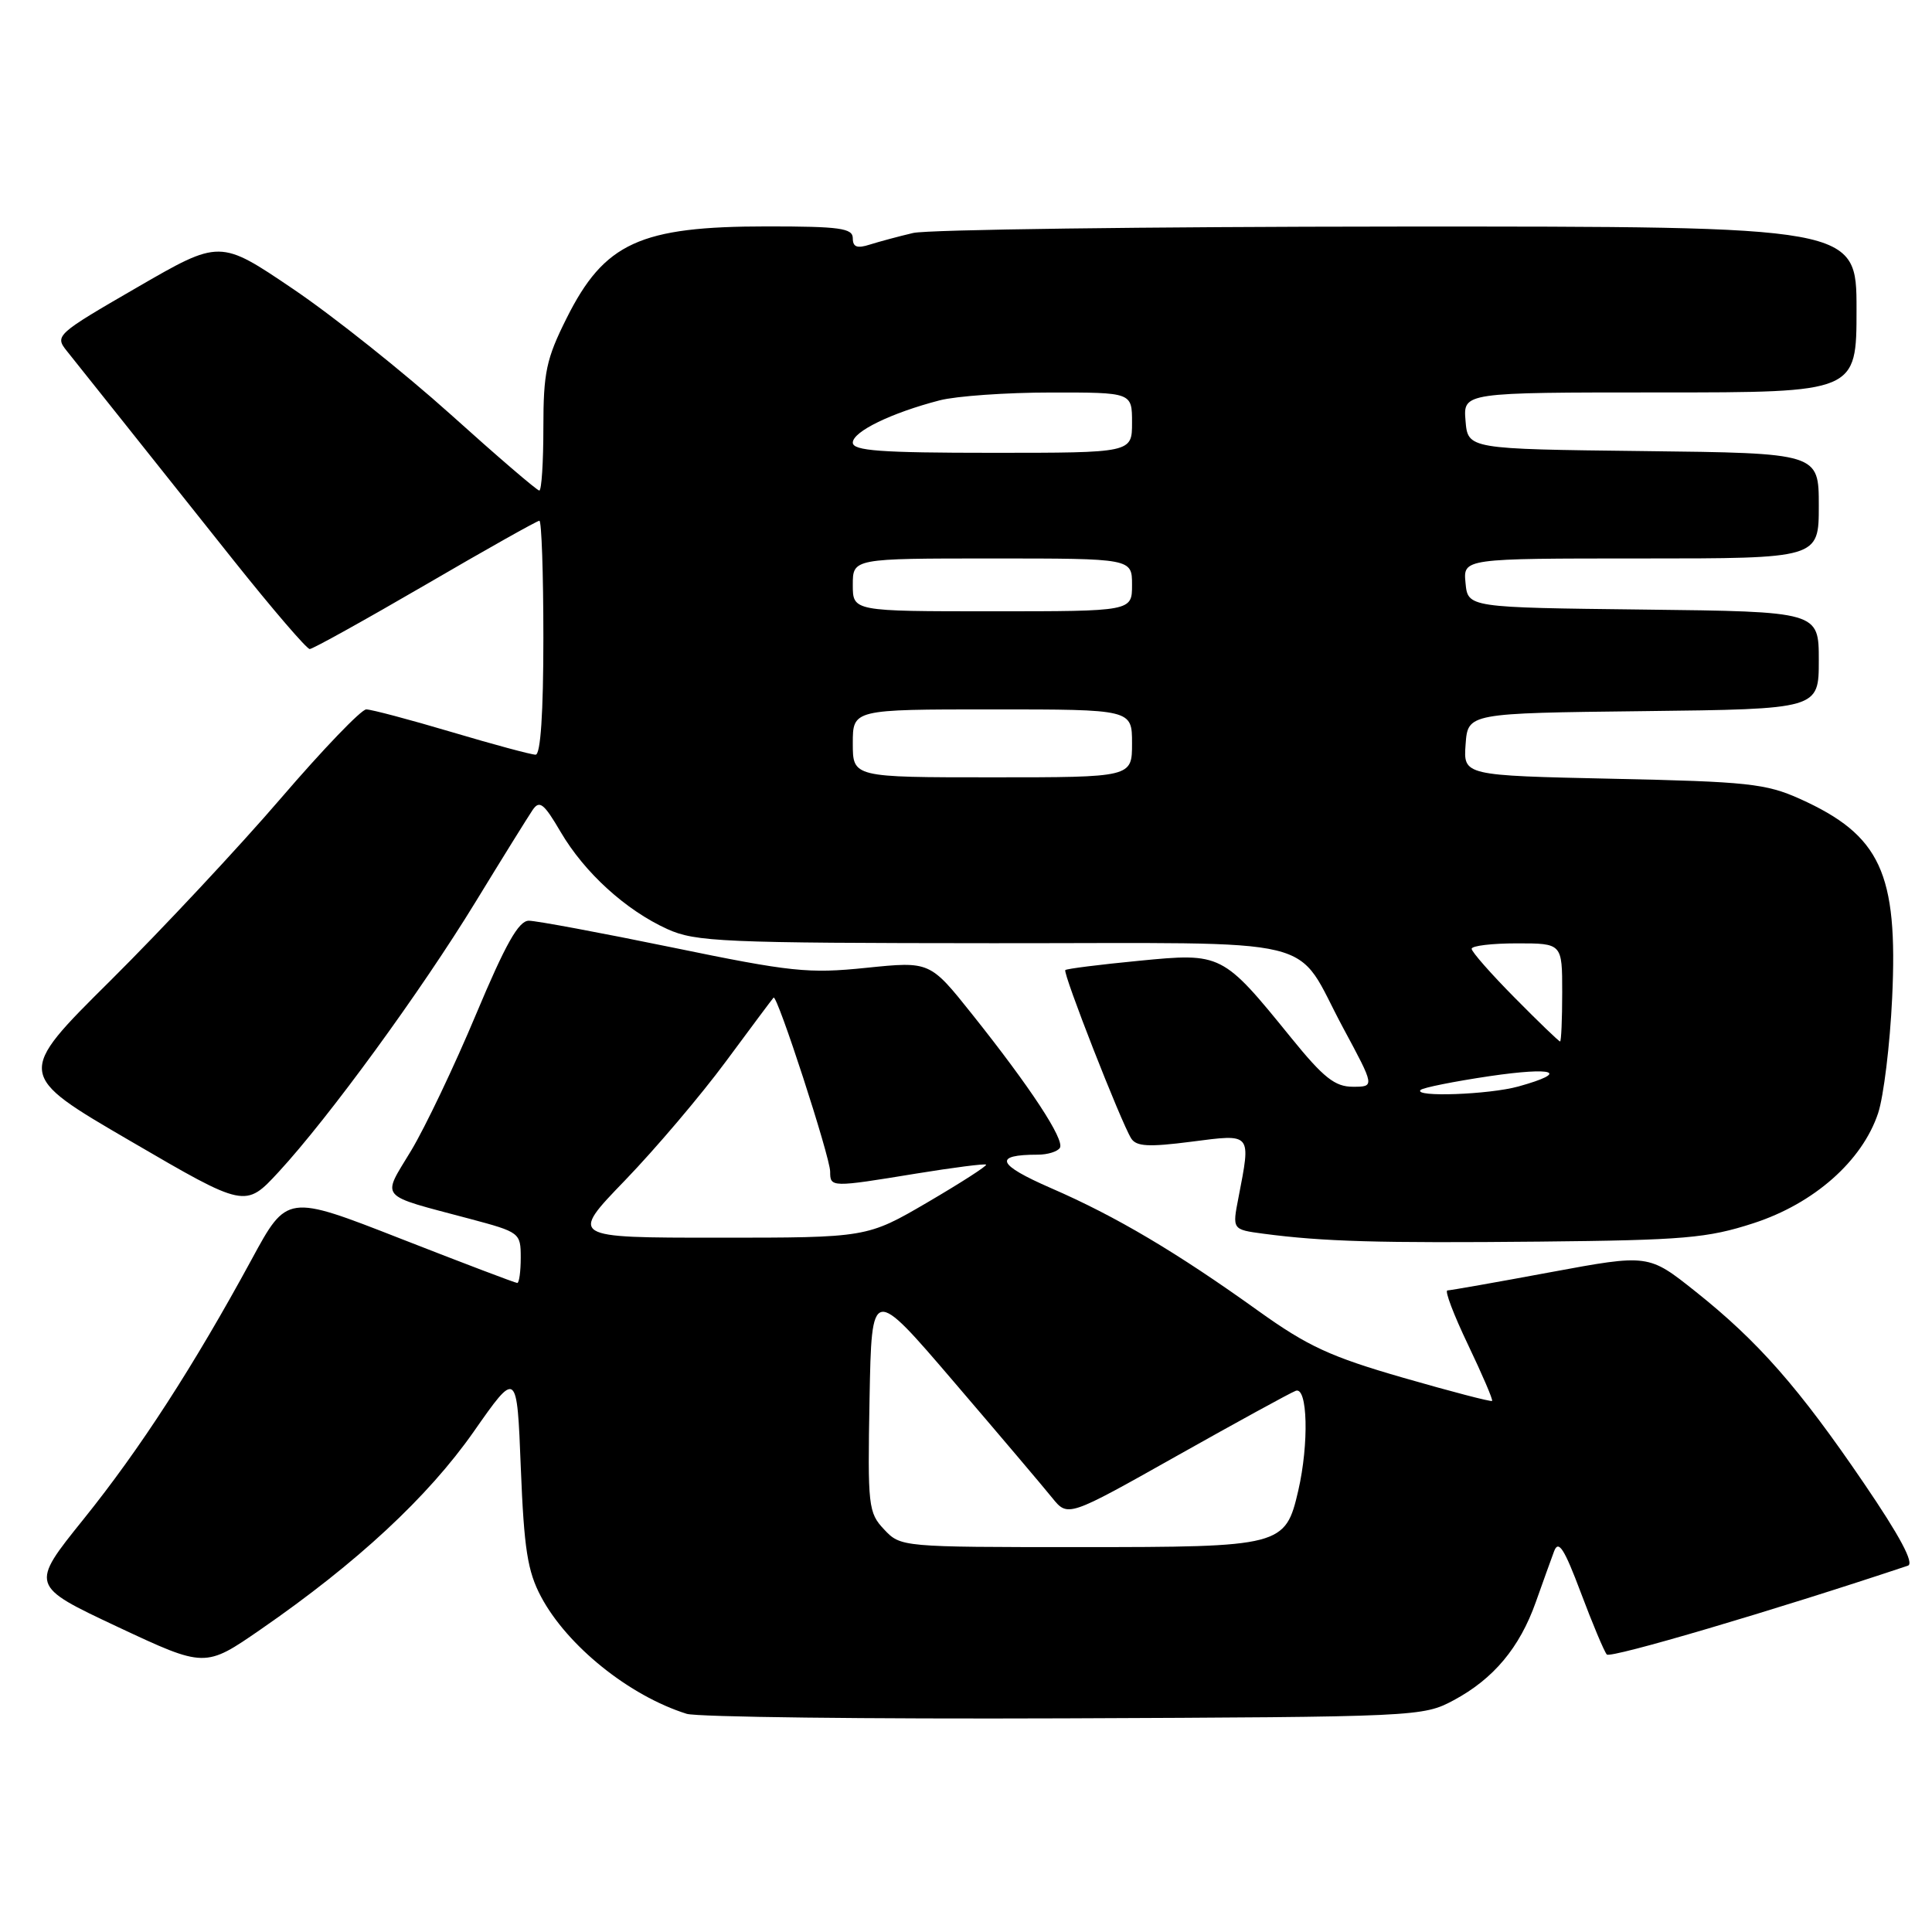 <?xml version="1.0" encoding="UTF-8" standalone="no"?>
<!DOCTYPE svg PUBLIC "-//W3C//DTD SVG 1.1//EN" "http://www.w3.org/Graphics/SVG/1.1/DTD/svg11.dtd" >
<svg xmlns="http://www.w3.org/2000/svg" xmlns:xlink="http://www.w3.org/1999/xlink" version="1.1" viewBox="0 0 256 256">
 <g >
 <path fill="currentColor"
d=" M 192.62 225.29 C 197.89 222.47 201.36 218.33 203.50 212.29 C 204.43 209.66 205.53 206.62 205.93 205.54 C 206.51 204.01 207.27 205.19 209.47 211.04 C 211.01 215.14 212.56 218.83 212.91 219.23 C 213.40 219.78 235.12 213.37 252.81 207.46 C 253.68 207.16 251.75 203.54 246.96 196.51 C 238.37 183.89 232.96 177.73 224.66 171.13 C 218.43 166.17 218.43 166.17 205.47 168.57 C 198.33 169.90 192.18 170.98 191.79 170.99 C 191.40 171.00 192.63 174.23 194.52 178.18 C 196.41 182.14 197.85 185.48 197.71 185.63 C 197.57 185.77 192.29 184.39 185.97 182.57 C 176.29 179.78 173.28 178.39 166.72 173.69 C 155.90 165.93 147.87 161.17 139.28 157.44 C 132.08 154.30 131.56 153.00 137.52 153.00 C 138.82 153.00 140.13 152.59 140.44 152.10 C 141.10 151.03 136.53 144.07 128.81 134.39 C 123.22 127.38 123.22 127.38 114.80 128.24 C 107.13 129.03 104.85 128.79 89.12 125.55 C 79.63 123.60 71.06 122.00 70.07 122.00 C 68.72 122.00 66.99 125.08 63.07 134.42 C 60.21 141.25 56.34 149.37 54.48 152.46 C 50.57 158.95 49.94 158.22 62.25 161.50 C 68.88 163.27 69.00 163.35 69.00 166.65 C 69.00 168.49 68.79 170.00 68.54 170.00 C 68.29 170.00 61.32 167.35 53.06 164.12 C 38.03 158.24 38.03 158.24 33.35 166.87 C 25.67 181.00 18.58 191.97 11.07 201.30 C 3.98 210.11 3.98 210.11 15.57 215.56 C 27.17 221.00 27.17 221.00 34.55 215.90 C 47.33 207.07 56.69 198.37 62.75 189.73 C 68.50 181.51 68.50 181.51 69.01 194.50 C 69.44 205.26 69.90 208.20 71.69 211.57 C 75.16 218.09 83.38 224.70 90.99 227.09 C 92.37 227.52 114.88 227.79 141.00 227.69 C 187.89 227.50 188.55 227.47 192.62 225.29 Z  M 232.35 162.08 C 240.36 159.48 246.75 153.84 248.86 147.50 C 249.59 145.30 250.43 138.43 250.72 132.23 C 251.50 115.67 249.18 110.67 238.49 105.85 C 233.99 103.83 231.54 103.57 213.70 103.19 C 193.90 102.76 193.90 102.76 194.20 98.63 C 194.50 94.50 194.50 94.50 217.75 94.23 C 241.00 93.96 241.00 93.96 241.00 87.50 C 241.00 81.04 241.00 81.04 217.75 80.77 C 194.50 80.50 194.50 80.50 194.19 77.25 C 193.87 74.00 193.87 74.00 217.44 74.00 C 241.00 74.00 241.00 74.00 241.00 67.02 C 241.00 60.04 241.00 60.04 217.75 59.77 C 194.50 59.50 194.50 59.50 194.19 55.75 C 193.88 52.00 193.88 52.00 219.94 52.00 C 246.00 52.00 246.00 52.00 246.00 41.00 C 246.00 30.00 246.00 30.00 185.25 30.02 C 151.84 30.04 122.92 30.42 121.00 30.87 C 119.08 31.32 116.49 32.02 115.25 32.41 C 113.57 32.95 113.00 32.74 113.00 31.57 C 113.00 30.24 111.29 30.00 101.65 30.00 C 84.79 30.00 80.08 32.16 75.07 42.18 C 72.38 47.56 72.00 49.35 72.00 56.66 C 72.00 61.25 71.76 65.00 71.46 65.00 C 71.16 65.00 65.87 60.46 59.71 54.91 C 53.54 49.37 44.15 41.88 38.82 38.28 C 29.14 31.73 29.14 31.73 18.17 38.08 C 7.45 44.28 7.23 44.48 8.85 46.50 C 9.76 47.63 13.00 51.70 16.05 55.53 C 19.10 59.36 25.81 67.79 30.95 74.25 C 36.10 80.71 40.64 86.00 41.04 86.00 C 41.44 86.00 48.33 82.17 56.36 77.50 C 64.38 72.82 71.18 69.00 71.47 69.00 C 71.76 69.00 72.00 75.97 72.00 84.50 C 72.00 94.48 71.63 100.00 70.97 100.00 C 70.40 100.00 65.39 98.65 59.84 97.00 C 54.28 95.35 49.20 94.00 48.53 94.00 C 47.87 94.00 42.79 99.29 37.24 105.75 C 31.69 112.21 21.52 123.09 14.64 129.93 C 2.11 142.36 2.11 142.36 17.31 151.21 C 32.50 160.07 32.50 160.07 36.92 155.29 C 43.59 148.06 55.75 131.39 63.02 119.50 C 66.58 113.67 69.99 108.19 70.58 107.32 C 71.49 105.99 72.07 106.45 74.29 110.24 C 77.46 115.64 82.91 120.60 88.43 123.11 C 92.16 124.80 95.75 124.96 131.60 124.98 C 176.44 125.00 171.27 123.75 178.00 136.25 C 182.17 144.00 182.17 144.00 179.26 144.00 C 176.89 144.00 175.38 142.81 171.09 137.52 C 161.98 126.29 161.88 126.24 150.91 127.31 C 145.73 127.81 141.35 128.36 141.16 128.54 C 140.78 128.88 148.54 148.70 149.89 150.85 C 150.57 151.92 152.20 152.01 157.87 151.28 C 165.93 150.24 165.77 150.05 164.10 158.71 C 163.28 162.92 163.28 162.92 167.39 163.47 C 175.32 164.52 182.69 164.73 204.00 164.52 C 223.13 164.33 226.26 164.06 232.35 162.08 Z  M 117.15 202.66 C 115.05 200.43 114.96 199.59 115.22 185.34 C 115.50 170.37 115.50 170.37 126.42 183.13 C 132.43 190.15 138.28 197.05 139.42 198.47 C 141.50 201.04 141.50 201.04 155.94 192.91 C 163.89 188.44 170.97 184.56 171.69 184.29 C 173.27 183.68 173.46 191.29 172.03 197.50 C 170.32 204.88 169.86 205.00 143.06 205.00 C 119.48 205.00 119.34 204.99 117.15 202.66 Z  M 82.83 156.39 C 86.87 152.20 92.88 145.12 96.19 140.64 C 99.50 136.16 102.34 132.36 102.50 132.19 C 102.97 131.69 110.00 153.32 110.00 155.25 C 110.00 157.35 110.13 157.35 121.43 155.50 C 126.35 154.70 130.50 154.17 130.66 154.32 C 130.82 154.48 127.33 156.72 122.91 159.31 C 114.88 164.00 114.88 164.00 95.18 164.00 C 75.48 164.00 75.48 164.00 82.83 156.39 Z  M 188.23 144.43 C 188.54 144.12 192.65 143.30 197.35 142.60 C 205.99 141.33 208.06 142.05 201.21 143.96 C 197.32 145.04 187.26 145.41 188.23 144.43 Z  M 200.72 132.22 C 197.57 129.04 195.00 126.12 195.00 125.72 C 195.00 125.32 197.70 125.00 201.00 125.00 C 207.00 125.00 207.00 125.00 207.00 131.50 C 207.00 135.07 206.87 138.00 206.72 138.00 C 206.56 138.00 203.86 135.40 200.72 132.22 Z  M 113.00 98.50 C 113.00 94.00 113.00 94.00 131.50 94.00 C 150.00 94.00 150.00 94.00 150.00 98.50 C 150.00 103.00 150.00 103.00 131.50 103.00 C 113.00 103.00 113.00 103.00 113.00 98.50 Z  M 113.00 77.50 C 113.00 74.00 113.00 74.00 131.50 74.00 C 150.00 74.00 150.00 74.00 150.00 77.50 C 150.00 81.00 150.00 81.00 131.50 81.00 C 113.00 81.00 113.00 81.00 113.00 77.50 Z  M 113.00 58.65 C 113.00 57.19 118.10 54.71 124.50 53.05 C 126.70 52.48 133.34 52.01 139.25 52.01 C 150.00 52.00 150.00 52.00 150.00 56.00 C 150.00 60.00 150.00 60.00 131.50 60.00 C 116.65 60.00 113.00 59.73 113.00 58.65 Z "/>
</g>
</svg>